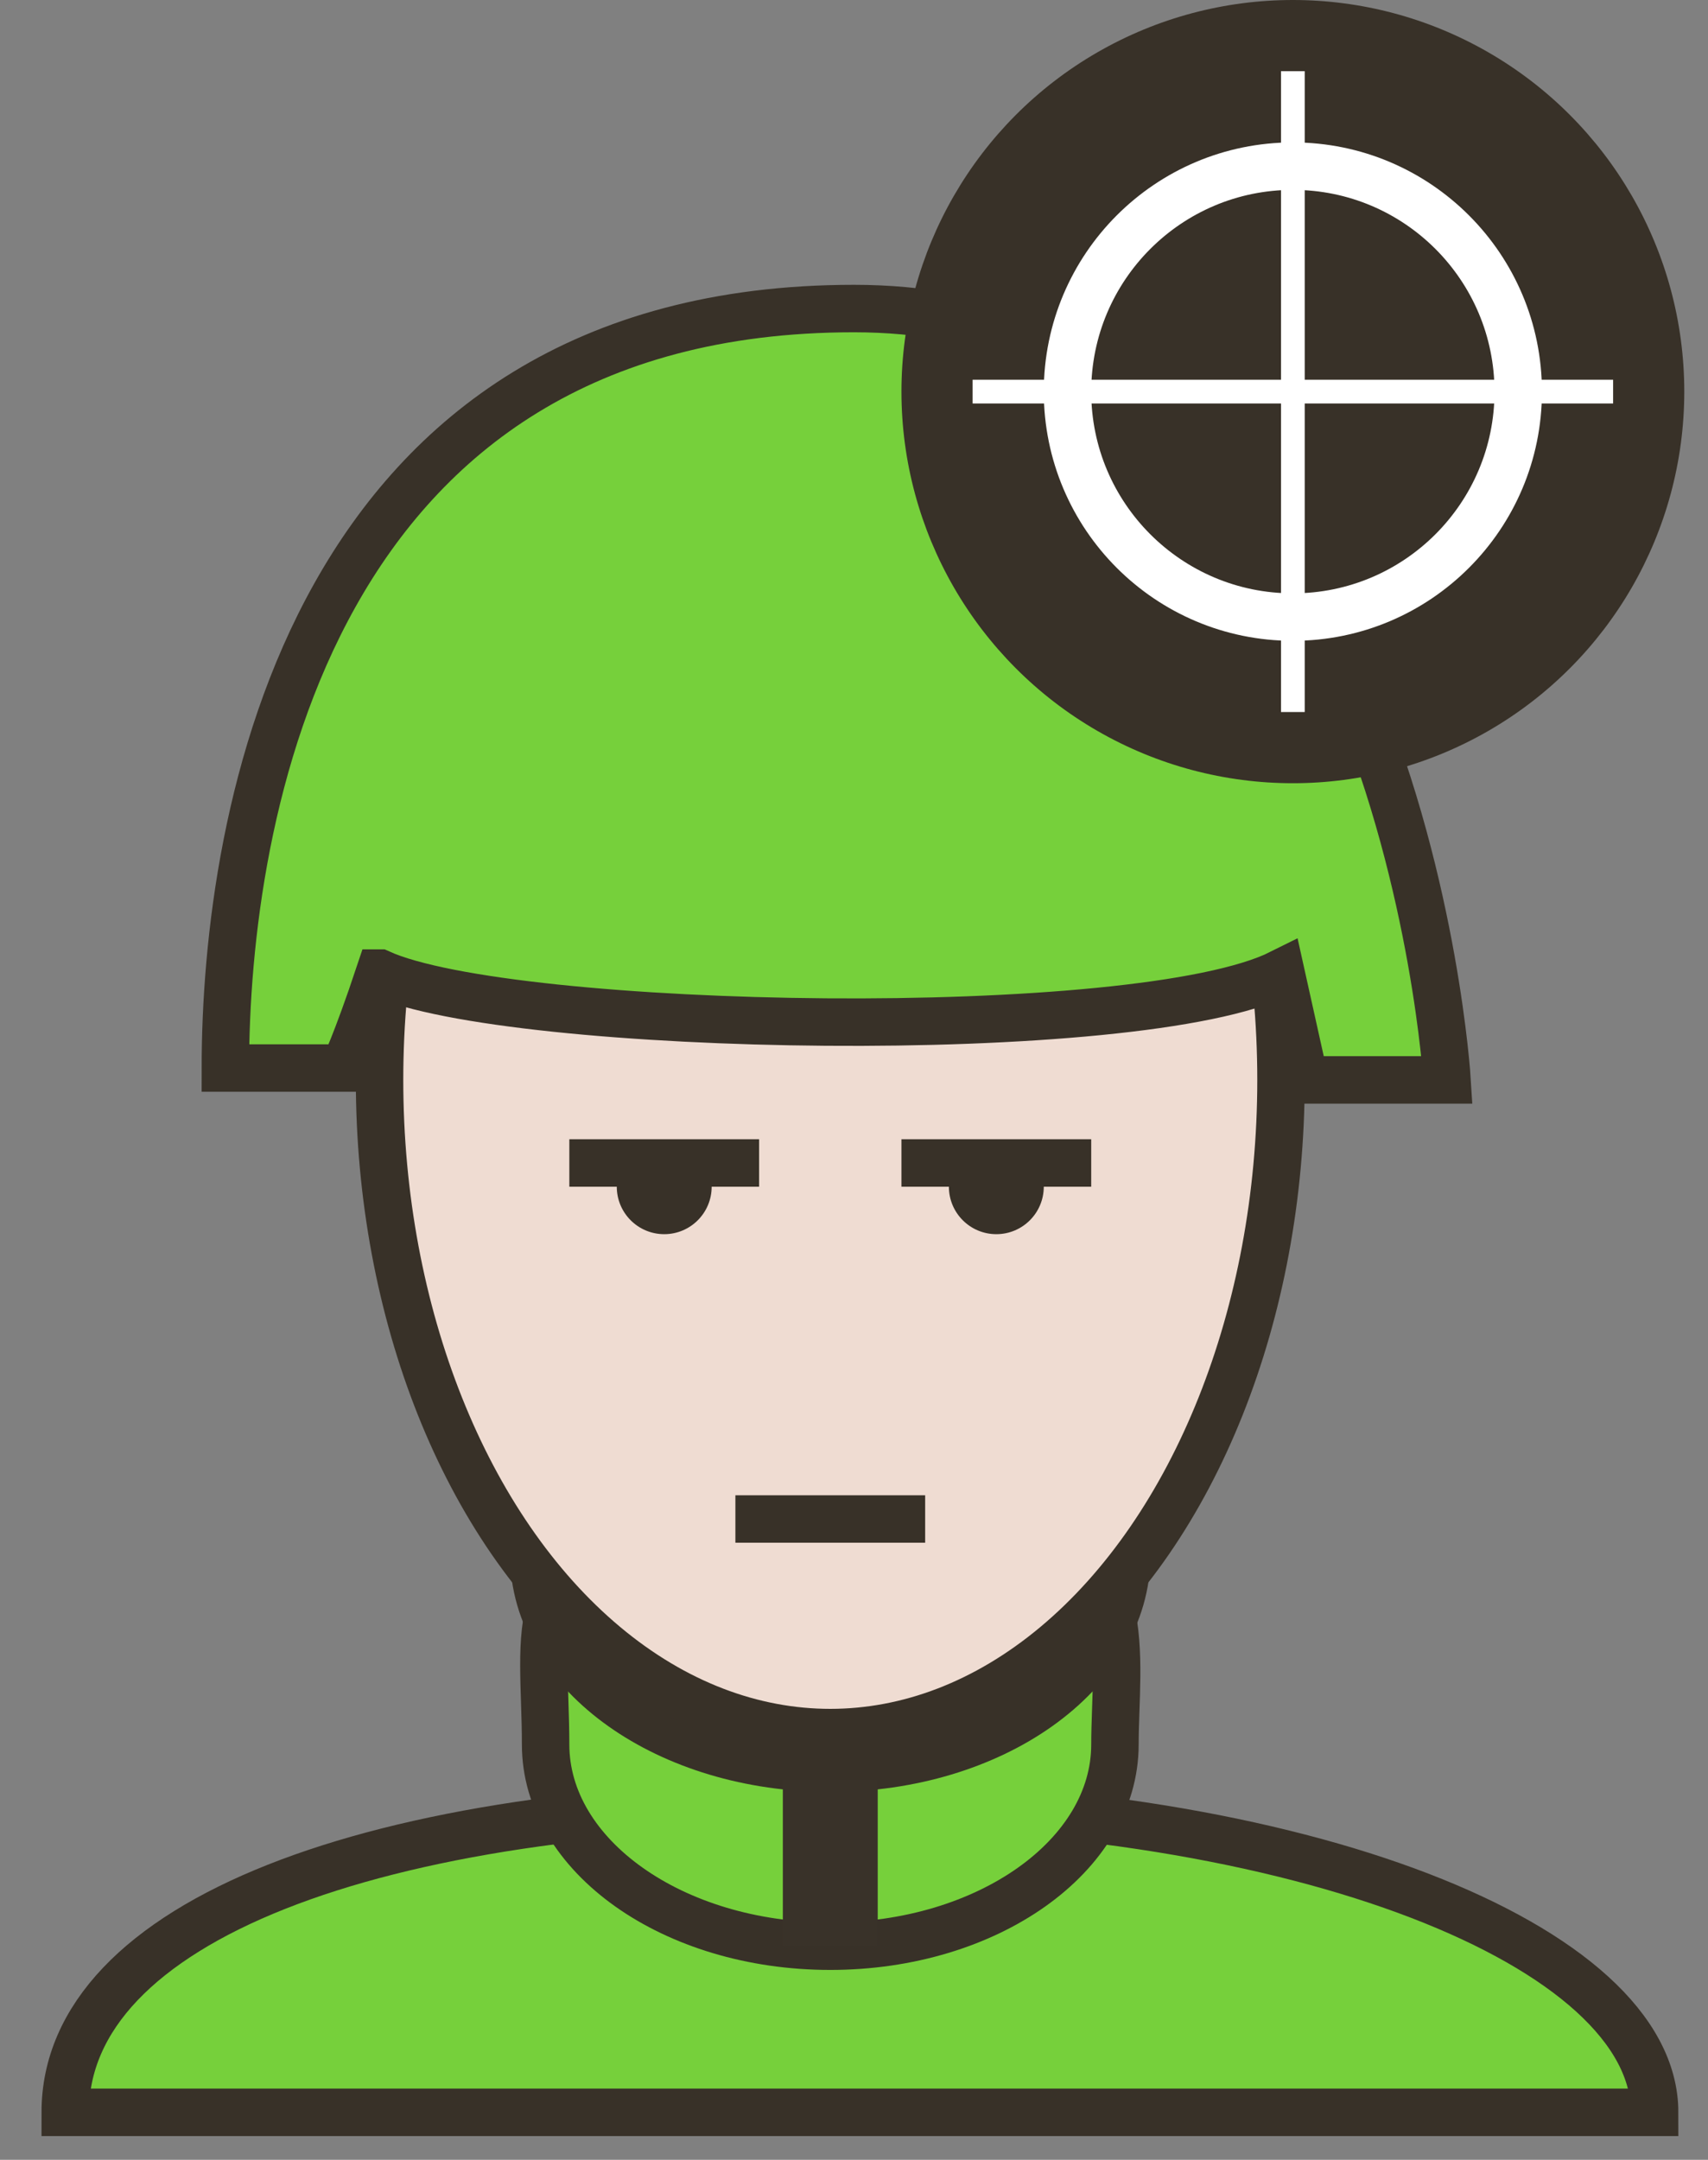 <svg width="72" height="91" viewBox="0 0 72 91" xmlns="http://www.w3.org/2000/svg"><rect x="0" y="0" width="72" height="91" fill="#808080" stroke="none"/><title>Solider</title><g fill="none" fill-rule="evenodd"><path d="M2.75 89h67c0-7-14.894-13-34.5-13s-32.5 5-32.5 13z" stroke="#383128" stroke-width="2" fill="#76D03B"/><path d="M35 82c6.627 0 12-3.806 12-8.5 0-3.494 1-9-4.5-8.135-.414-.127-3.573.094-4.01 0-1.104-.237-8.776-.365-9.99-.365-6.627 0-5.5 3.806-5.5 8.5S28.373 82 35 82z" stroke="#383128" stroke-width="2" fill="#76D03B"/><path d="M35 74c6.627 0 12-3.806 12-8.5 0-3.494 1-9-4.5-8.135-.414-.127-3.573.094-4.01 0-1.104-.237-8.776-.365-9.99-.365-6.627 0-5.5 3.806-5.5 8.5S28.373 74 35 74z" stroke="#383128" stroke-width="3" fill="#76D03B"/><path fill="#393229" d="M33 75h4v7h-4z"/><ellipse stroke="#383128" stroke-width="2" fill="#EFDCD2" cx="35" cy="45.5" rx="19" ry="27.5"/><path d="M16 41c5.5 2.5 32 3 38 0l1 4.5h6S59 13 36 13 9.5 34.5 9.5 45h5s.5-1 1.5-4z" stroke="#383128" stroke-width="2" fill="#76D03B"/><path d="M44 50c0 1.105-.895 2-2 2s-2-.895-2-2h-2v-2h8v2h-2zM30 50c0 1.105-.895 2-2 2s-2-.895-2-2h-2v-2h8v2h-2zM31 63h8v2h-8z" fill="#383128"/><circle fill="#383128" cx="54.5" cy="16.5" r="16.5"/><circle stroke="#FFF" stroke-width="2" cx="54.5" cy="16.5" r="9.5"/><path d="M54.5 3.5v26M41.5 16.5h26" stroke="#FFF" stroke-linecap="square"/></g></svg>